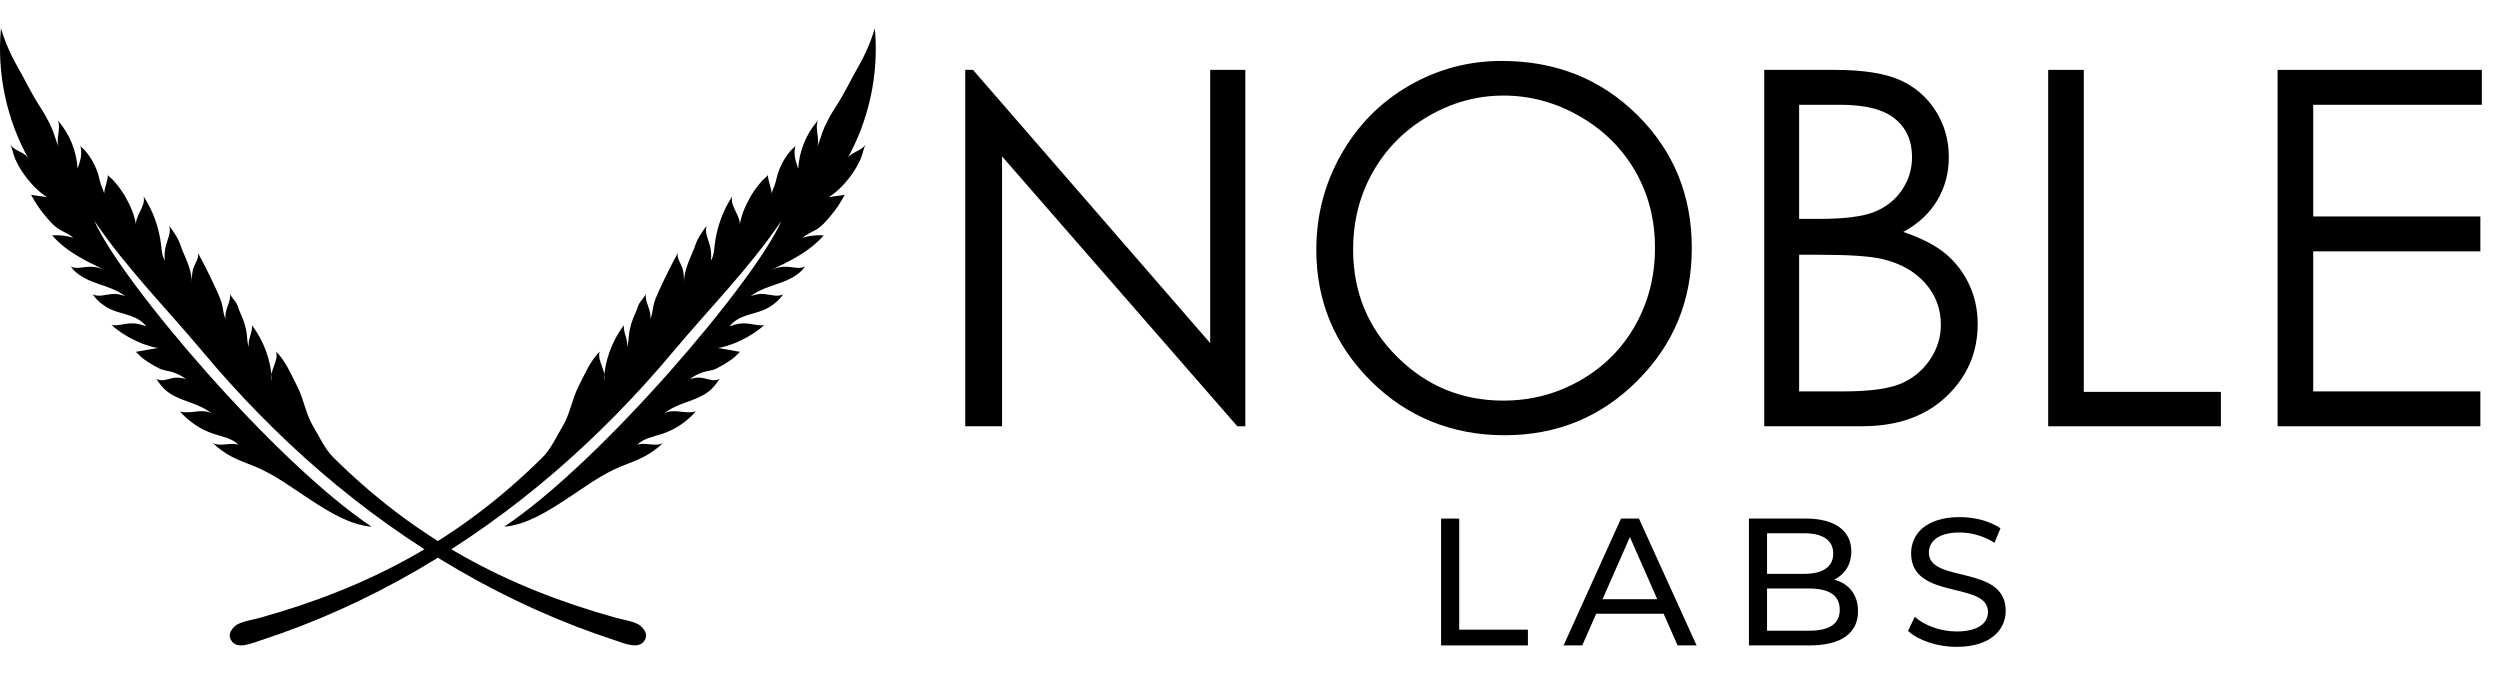 <?xml version="1.0" encoding="UTF-8"?><svg id="b" xmlns="http://www.w3.org/2000/svg" viewBox="0 0 943.68 261.63"><g id="c"><g><g><path d="m364.35,160.9V26.38h2.93l89.53,103.12V26.38h13.26v134.52h-3.02l-88.8-101.86v101.86h-13.9Z"/><path d="m566.87,23c20.37,0,37.42,6.8,51.15,20.39,13.73,13.6,20.59,30.33,20.59,50.21s-6.85,36.4-20.54,50.11c-13.7,13.72-30.39,20.58-50.1,20.58s-36.79-6.83-50.51-20.48c-13.73-13.66-20.59-30.18-20.59-49.57,0-12.92,3.13-24.9,9.38-35.94,6.25-11.03,14.78-19.68,25.58-25.93,10.8-6.25,22.48-9.37,35.05-9.37Zm.59,13.08c-9.95,0-19.39,2.59-28.3,7.78-8.92,5.19-15.88,12.17-20.88,20.96-5.01,8.79-7.51,18.58-7.51,29.38,0,15.99,5.54,29.49,16.62,40.5,11.08,11.01,24.44,16.52,40.07,16.52,10.44,0,20.1-2.53,28.99-7.6,8.88-5.06,15.82-11.99,20.79-20.78s7.47-18.55,7.47-29.29-2.49-20.33-7.47-28.97c-4.98-8.63-11.98-15.54-21.02-20.73-9.04-5.19-18.62-7.78-28.76-7.78Z"/><path d="m665.95,26.38h26.52c10.67,0,18.87,1.27,24.6,3.79,5.73,2.53,10.26,6.42,13.58,11.66,3.32,5.24,4.98,11.07,4.98,17.47,0,5.98-1.46,11.42-4.37,16.32-2.91,4.91-7.19,8.89-12.83,11.93,6.99,2.38,12.37,5.17,16.14,8.37,3.77,3.2,6.7,7.07,8.8,11.61,2.1,4.54,3.15,9.46,3.15,14.77,0,10.79-3.95,19.92-11.84,27.39-7.9,7.47-18.49,11.2-31.78,11.2h-36.95V26.38Zm13.17,13.17v43.07h7.7c9.35,0,16.22-.87,20.62-2.61,4.4-1.74,7.88-4.48,10.45-8.23,2.57-3.75,3.85-7.91,3.85-12.48,0-6.16-2.15-10.99-6.46-14.49-4.31-3.5-11.17-5.26-20.57-5.26h-15.58Zm0,56.61v51.58h16.67c9.83,0,17.04-.96,21.62-2.88,4.58-1.92,8.26-4.92,11.04-9.01,2.78-4.08,4.17-8.5,4.17-13.26,0-5.97-1.95-11.19-5.86-15.64-3.91-4.45-9.28-7.5-16.11-9.14-4.58-1.1-12.55-1.65-23.92-1.65h-7.61Z"/><path d="m773.13,26.38h13.44v121.54h51.76v12.99h-65.2V26.38Z"/><path d="m859.73,26.38h77.09v13.17h-63.65v42.16h63.1v13.17h-63.1v52.86h63.1v13.17h-76.54V26.38Z"/></g><g><path d="m543.97,195.74h6.84v41.94h25.93v5.95h-32.77v-47.89Z"/><path d="m627.97,231.66h-25.45l-5.27,11.97h-7.05l21.69-47.89h6.77l21.76,47.89h-7.18l-5.27-11.97Zm-2.4-5.47l-10.33-23.47-10.33,23.47h20.66Z"/><path d="m701.36,230.7c0,8.21-6.23,12.93-18.34,12.93h-22.85v-47.89h21.48c11.02,0,17.17,4.65,17.17,12.38,0,5.2-2.67,8.83-6.43,10.67,5.41,1.51,8.96,5.54,8.96,11.91Zm-34.35-29.42v15.33h14.03c6.98,0,10.95-2.6,10.95-7.66s-3.97-7.66-10.95-7.66h-14.03Zm27.44,28.87c0-5.54-4.11-8.01-11.7-8.01h-15.74v15.94h15.74c7.59,0,11.7-2.39,11.7-7.94Z"/><path d="m720.23,238.16l2.53-5.34c3.56,3.22,9.65,5.54,15.8,5.54,8.28,0,11.84-3.22,11.84-7.39,0-11.7-29.01-4.31-29.01-22.1,0-7.39,5.75-13.68,18.34-13.68,5.61,0,11.43,1.5,15.39,4.24l-2.26,5.47c-4.17-2.67-8.89-3.9-13.14-3.9-8.14,0-11.63,3.42-11.63,7.59,0,11.7,29.01,4.38,29.01,21.96,0,7.32-5.88,13.62-18.54,13.62-7.32,0-14.5-2.46-18.34-6.02Z"/></g><g><path d="m78.18,154.85c-5.02-3.22-11.74-3.79-16.09-7.95-1.21-1.15-2.17-2.53-3.12-3.9.93.57,2.09.61,3.17.43,1.07-.18,2.11-.56,3.18-.75,1.61-.28,3.3-.13,4.84.44-1.42-1.19-3.12-2.01-4.87-2.6-1.64-.55-3.67-.64-5.18-1.44-1.55-.81-3.14-1.69-4.6-2.66-.8-.54-1.58-1.11-2.32-1.73-.27-.23-1.76-1.89-2.01-1.86,2.84-.45,6.02-1.12,8.87-1.56-1.4.22-3.61-.7-4.95-1.09-1.56-.46-3.02-1.14-4.49-1.85-3.06-1.48-5.92-3.37-8.49-5.59,2.2.29,4.39-.46,6.6-.64,2.21-.18,4.46.21,6.48,1.14-1.39-2.02-3.69-3.23-6-4.04-2.32-.81-4.75-1.29-7-2.26-2.88-1.24-5.42-3.29-7.24-5.85,2.19,1.14,4.81.09,7.27-.11,1.73-.14,3.5.16,5.09.88-3.1-2.48-7.04-3.59-10.77-4.91-3.74-1.33-7.58-3.09-9.83-6.35,1.94.99,4.27.28,6.44.11,2.13-.16,4.31.24,6.24,1.16-7.17-3.42-14.56-7-19.72-13.04,2.69-.16,5.41.15,7.99.9-1.45-1.25-3.26-2-4.93-2.93-2.3-1.28-3.98-3.33-5.65-5.31-2.07-2.45-3.87-5.12-5.35-7.96,2,.41,4.06.51,6.06.93-3.57-2.28-6.46-5.44-8.89-8.87-1.22-1.72-2.26-3.56-3.13-5.48-.82-1.82-1.09-4.01-1.96-5.75,1.42,2.81,5.95,2.97,7.14,5.89C2.51,45.31-1.23,27.76.36,10.67c1.52,5.08,3.64,9.99,6.29,14.59,2.87,4.98,5.24,10.14,8.39,14.93,1.62,2.46,3.05,5.04,4.29,7.71,1.18,2.55,1.77,5.47,3.01,7.95-1.58-3.16.9-7.2-.54-10.43,4.44,5.02,7.12,11.57,7.48,18.26,1.07-3.18,1.9-5.42,1.02-8.75.12.46,1.24,1.25,1.58,1.64.6.68,1.17,1.4,1.69,2.14,1.05,1.49,1.94,3.09,2.65,4.77.68,1.62,1.15,3.29,1.53,5,.35,1.59,1.15,2.96,1.58,4.54.13-2.4,1.36-4.6,1.38-7.02,0,.33,1.6,1.57,1.87,1.87.65.7,1.28,1.43,1.87,2.19,1.19,1.51,2.26,3.11,3.19,4.79,1.92,3.46,3.34,6.94,3.84,10.93-1.1-3.95,3.79-7.75,2.7-11.7,3.6,5.52,5.89,11.9,6.64,18.45.23,1.99.34,4.09,1.41,5.78-.23-1.94-.08-3.92.45-5.79.67-2.4,1.94-4.87,1.19-7.25,1.28,1.61,2.41,3.34,3.37,5.15.81,1.53,1.15,3.14,1.87,4.71,1.53,3.34,3.32,7.72,3.3,11.46,0-1.97.03-4,.76-5.83.71-1.78,2.09-3.57,1.5-5.4,2.61,4.81,5.05,9.71,7.31,14.69.77,1.7,1.53,3.42,1.93,5.24.38,1.74.45,3.59,1.27,5.17-.71-3.25,2.17-6.45,1.63-9.73.18,1.07,1.92,2.78,2.47,3.8.6,1.11.83,2.27,1.36,3.4,1.32,2.79,2.27,5.66,2.57,8.75.15,1.49.16,3.05.82,4.4-.78-2.73,1.47-5.55,1.04-8.36,4.58,6.02,7.27,13.46,7.61,21.01-1.26-3.59,2.67-7.43,1.54-11.06,3.79,3.91,5.54,8.44,7.97,13.14,2.53,4.9,3.22,10.54,6.14,15.33,2.21,3.64,4.34,8.38,7.36,11.38,30.9,30.67,64.93,49.03,106.8,60.68,2.4.67,7.57,1.44,9.4,3.13,1.83,1.69,2.72,3.57,1.29,5.62-2.26,3.25-7.37.95-11.13-.28-40.74-13.28-78.35-35.51-110.84-63.45-16.13-13.87-31.04-29.15-44.69-45.46-13.77-16.46-28.78-31.5-40.9-49.42,9.69,22.47,68.13,91.2,104.66,115.47-8.17-.6-16.24-5.69-23.11-10.16-6.87-4.47-13.46-9.52-21.05-12.61-2.89-1.18-5.78-2.17-8.55-3.61-2.65-1.38-5.11-3.14-7.25-5.23,2.88,1.61,6.64-.41,9.74.71-2.37-2.44-6-3.03-9.24-4.08-4.96-1.61-9.47-4.6-12.89-8.54,3.82,1.19,8.33-1.24,11.83.71-.5-.42-1.03-.81-1.58-1.16Z" style="fill-rule:evenodd;"/><path d="m252.43,154.85c5.02-3.22,11.74-3.79,16.09-7.95,1.21-1.15,2.17-2.53,3.12-3.9-.93.57-2.09.61-3.17.43-1.07-.18-2.11-.56-3.18-.75-1.61-.28-3.3-.13-4.84.44,1.42-1.19,3.12-2.01,4.87-2.6,1.64-.55,3.67-.64,5.18-1.44,1.55-.81,3.14-1.69,4.6-2.66.8-.54,1.58-1.11,2.32-1.73.27-.23,1.76-1.89,2.01-1.86-2.84-.45-6.02-1.12-8.87-1.56,1.4.22,3.61-.7,4.95-1.09,1.56-.46,3.02-1.14,4.49-1.85,3.06-1.48,5.92-3.37,8.49-5.59-2.2.29-4.39-.46-6.6-.64-2.21-.18-4.46.21-6.48,1.14,1.39-2.02,3.69-3.23,6-4.04,2.32-.81,4.75-1.29,7-2.26,2.88-1.24,5.42-3.29,7.24-5.85-2.19,1.14-4.81.09-7.27-.11-1.73-.14-3.5.16-5.09.88,3.1-2.48,7.04-3.59,10.77-4.91,3.74-1.33,7.58-3.09,9.83-6.35-1.94.99-4.27.28-6.44.11-2.13-.16-4.31.24-6.24,1.16,7.17-3.42,14.56-7,19.72-13.04-2.69-.16-5.41.15-7.99.9,1.45-1.25,3.26-2,4.93-2.93,2.3-1.28,3.98-3.33,5.65-5.31,2.07-2.45,3.87-5.12,5.35-7.96-2,.41-4.06.51-6.06.93,3.57-2.28,6.46-5.44,8.89-8.87,1.22-1.72,2.26-3.56,3.13-5.48.82-1.82,1.09-4.01,1.96-5.75-1.42,2.81-5.95,2.97-7.14,5.89,8.43-14.95,12.18-32.49,10.58-49.58-1.52,5.08-3.64,9.99-6.29,14.59-2.87,4.98-5.24,10.14-8.39,14.93-1.62,2.46-3.05,5.04-4.29,7.71-1.18,2.55-1.77,5.47-3.01,7.95,1.58-3.16-.9-7.2.54-10.43-4.44,5.02-7.12,11.57-7.48,18.26-1.07-3.18-1.9-5.42-1.02-8.75-.12.46-1.24,1.25-1.58,1.64-.6.68-1.17,1.4-1.69,2.14-1.05,1.49-1.94,3.09-2.65,4.77-.68,1.62-1.15,3.29-1.53,5-.35,1.59-1.15,2.96-1.58,4.54-.13-2.4-1.36-4.6-1.38-7.02,0,.33-1.6,1.57-1.87,1.87-.65.7-1.28,1.43-1.87,2.19-1.19,1.51-2.26,3.11-3.19,4.79-1.92,3.46-3.34,6.94-3.84,10.93,1.1-3.95-3.79-7.75-2.7-11.7-3.6,5.52-5.89,11.9-6.64,18.45-.23,1.99-.34,4.09-1.41,5.78.23-1.94.08-3.92-.45-5.79-.67-2.4-1.94-4.87-1.19-7.25-1.28,1.61-2.41,3.34-3.37,5.15-.81,1.53-1.15,3.14-1.87,4.71-1.53,3.34-3.32,7.72-3.3,11.46,0-1.97-.03-4-.76-5.83-.71-1.78-2.09-3.57-1.5-5.4-2.61,4.81-5.05,9.71-7.31,14.69-.77,1.7-1.53,3.42-1.93,5.24-.38,1.74-.45,3.59-1.27,5.17.71-3.25-2.17-6.45-1.62-9.73-.18,1.07-1.92,2.78-2.47,3.8-.6,1.11-.83,2.27-1.36,3.4-1.32,2.79-2.27,5.66-2.57,8.75-.15,1.49-.16,3.05-.82,4.4.78-2.73-1.47-5.55-1.04-8.36-4.58,6.02-7.27,13.46-7.61,21.01,1.26-3.59-2.67-7.43-1.55-11.06-3.79,3.91-5.54,8.44-7.97,13.14-2.53,4.9-3.22,10.54-6.14,15.33-2.21,3.64-4.34,8.38-7.36,11.38-30.9,30.67-64.93,49.03-106.8,60.68-2.4.67-7.57,1.44-9.4,3.13s-2.72,3.57-1.29,5.62c2.26,3.25,7.37.95,11.13-.28,40.74-13.28,78.35-35.51,110.84-63.45,16.13-13.87,31.04-29.15,44.69-45.46,13.77-16.46,28.78-31.5,40.9-49.42-9.69,22.47-68.13,91.2-104.66,115.47,8.17-.6,16.24-5.69,23.11-10.16,6.87-4.47,13.46-9.52,21.05-12.61,2.89-1.18,5.78-2.17,8.55-3.61,2.65-1.38,5.11-3.14,7.25-5.23-2.88,1.61-6.64-.41-9.74.71,2.37-2.44,6-3.03,9.24-4.08,4.96-1.61,9.47-4.6,12.89-8.54-3.82,1.19-8.33-1.24-11.83.71.5-.42,1.03-.81,1.58-1.16Z" style="fill-rule:evenodd;"/></g></g></g></svg>
